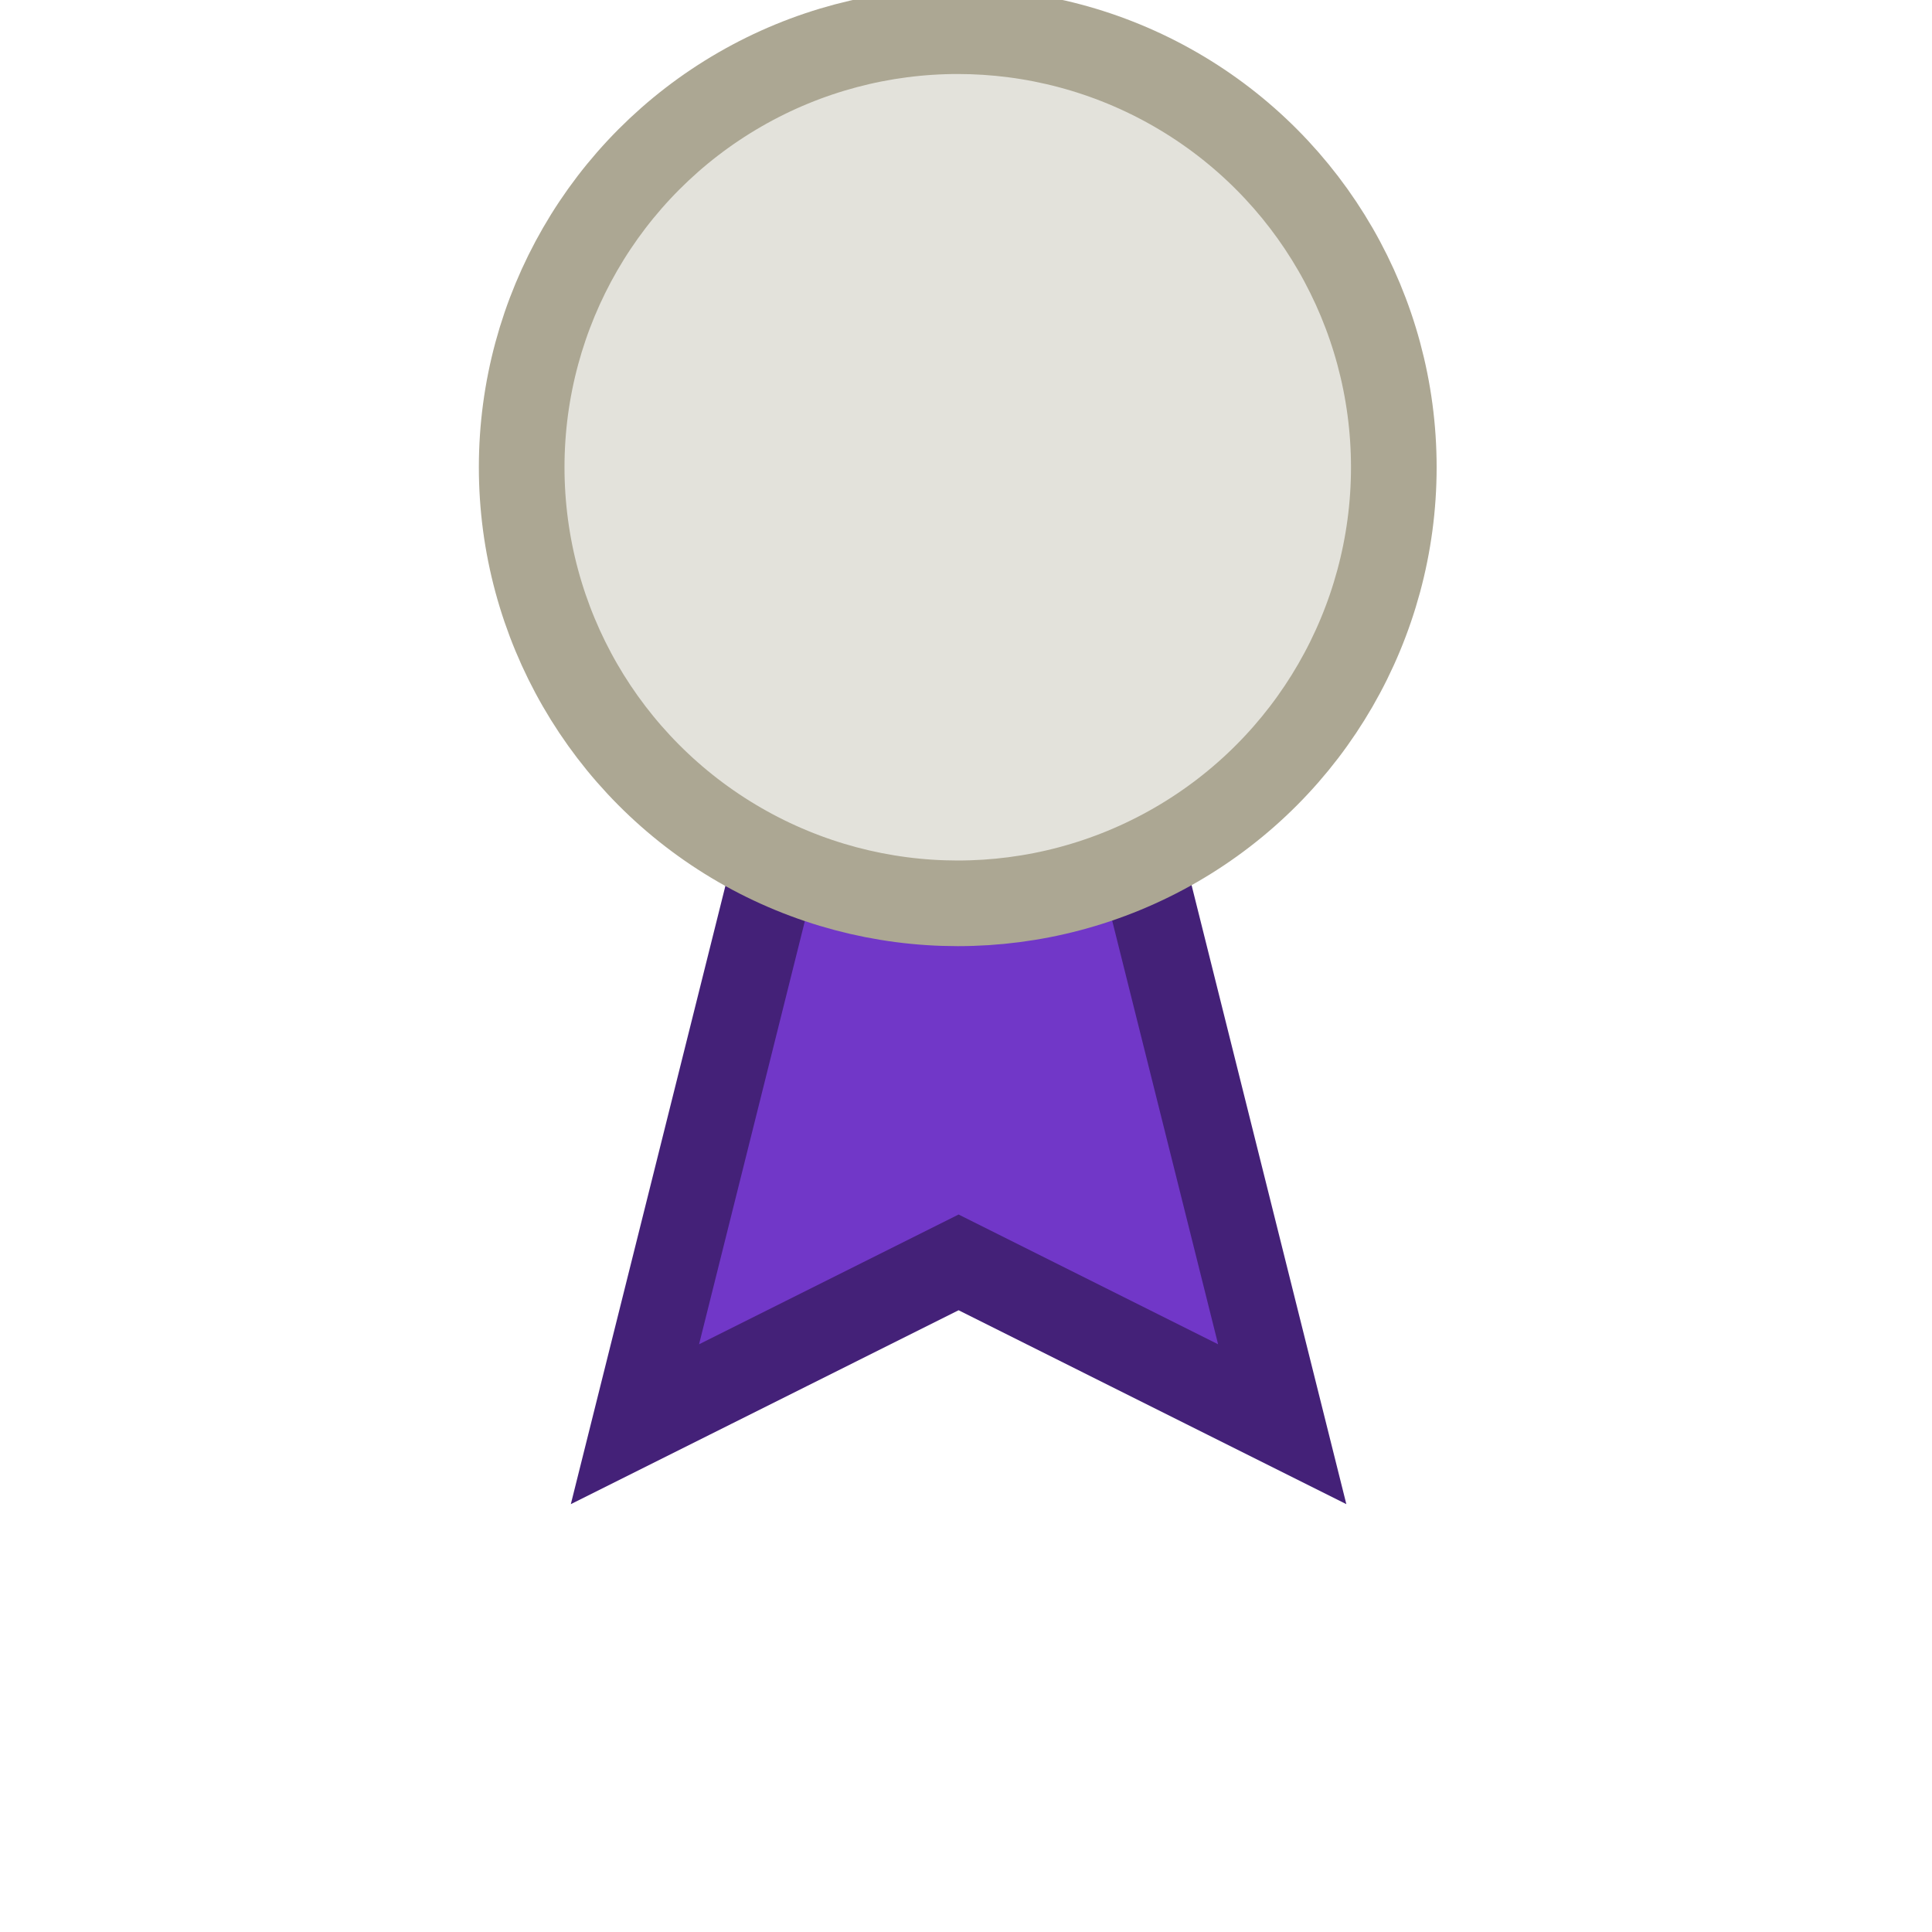 <?xml version="1.0" encoding="UTF-8" standalone="no"?>
<!-- Created with Inkscape (http://www.inkscape.org/) -->

<svg
   xmlns:dc="http://purl.org/dc/elements/1.1/"
   xmlns:cc="http://creativecommons.org/ns#"
   xmlns:rdf="http://www.w3.org/1999/02/22-rdf-syntax-ns#"
   xmlns:svg="http://www.w3.org/2000/svg"
   xmlns="http://www.w3.org/2000/svg"
   xmlns:sodipodi="http://sodipodi.sourceforge.net/DTD/sodipodi-0.dtd"
   xmlns:inkscape="http://www.inkscape.org/namespaces/inkscape"
   width="30mm"
   height="30mm"
   viewBox="0 0 30 30"
   version="1.1"
   id="svg2991"
   inkscape:version="0.92.3 (2405546, 2018-03-11)"
   sodipodi:docname="prestige1.svg">
  <defs
     id="defs2985" />
  <sodipodi:namedview
     id="base"
     pagecolor="#ffffff"
     bordercolor="#666666"
     borderopacity="1.0"
     inkscape:pageopacity="0.0"
     inkscape:pageshadow="2"
     inkscape:zoom="1.979899"
     inkscape:cx="138.67124"
     inkscape:cy="86.385027"
     inkscape:document-units="mm"
     inkscape:current-layer="g2972"
     showgrid="false"
     inkscape:window-width="1920"
     inkscape:window-height="1017"
     inkscape:window-x="-8"
     inkscape:window-y="-8"
     inkscape:window-maximized="1" />
  <g
     inkscape:label="Layer 1"
     inkscape:groupmode="layer"
     id="layer1"
     transform="translate(0,-267)">
    <g
       id="g2972"
       transform="matrix(0.829,0,0,0.829,285.074,522.494)">
      <g
         id="g32"
         transform="rotate(-15,-336.564,-321.454)">
        <path
           inkscape:connector-curvature="0"
           id="path1418"
           d="m -330.555,-291.052 -0.21,12.496 -5.071,-4.497 -6.64,1.359 6.066,-10.927 z"
           style="fill:#7137c8;fill-opacity:1;stroke:#442178;stroke-width:1.604;stroke-linecap:butt;stroke-linejoin:miter;stroke-miterlimit:4;stroke-dasharray:none;stroke-opacity:1" />
        <circle
           r="8.167"
           cy="-201.295"
           cx="397.652"
           id="circle1420"
           style="fill:#e3e2db;stroke:#aca793;stroke-width:1.604;stroke-miterlimit:4;stroke-dasharray:none"
           transform="matrix(-0.966,-0.259,-0.259,0.966,0,0)" />
      </g>
    </g>
  </g>
</svg>

